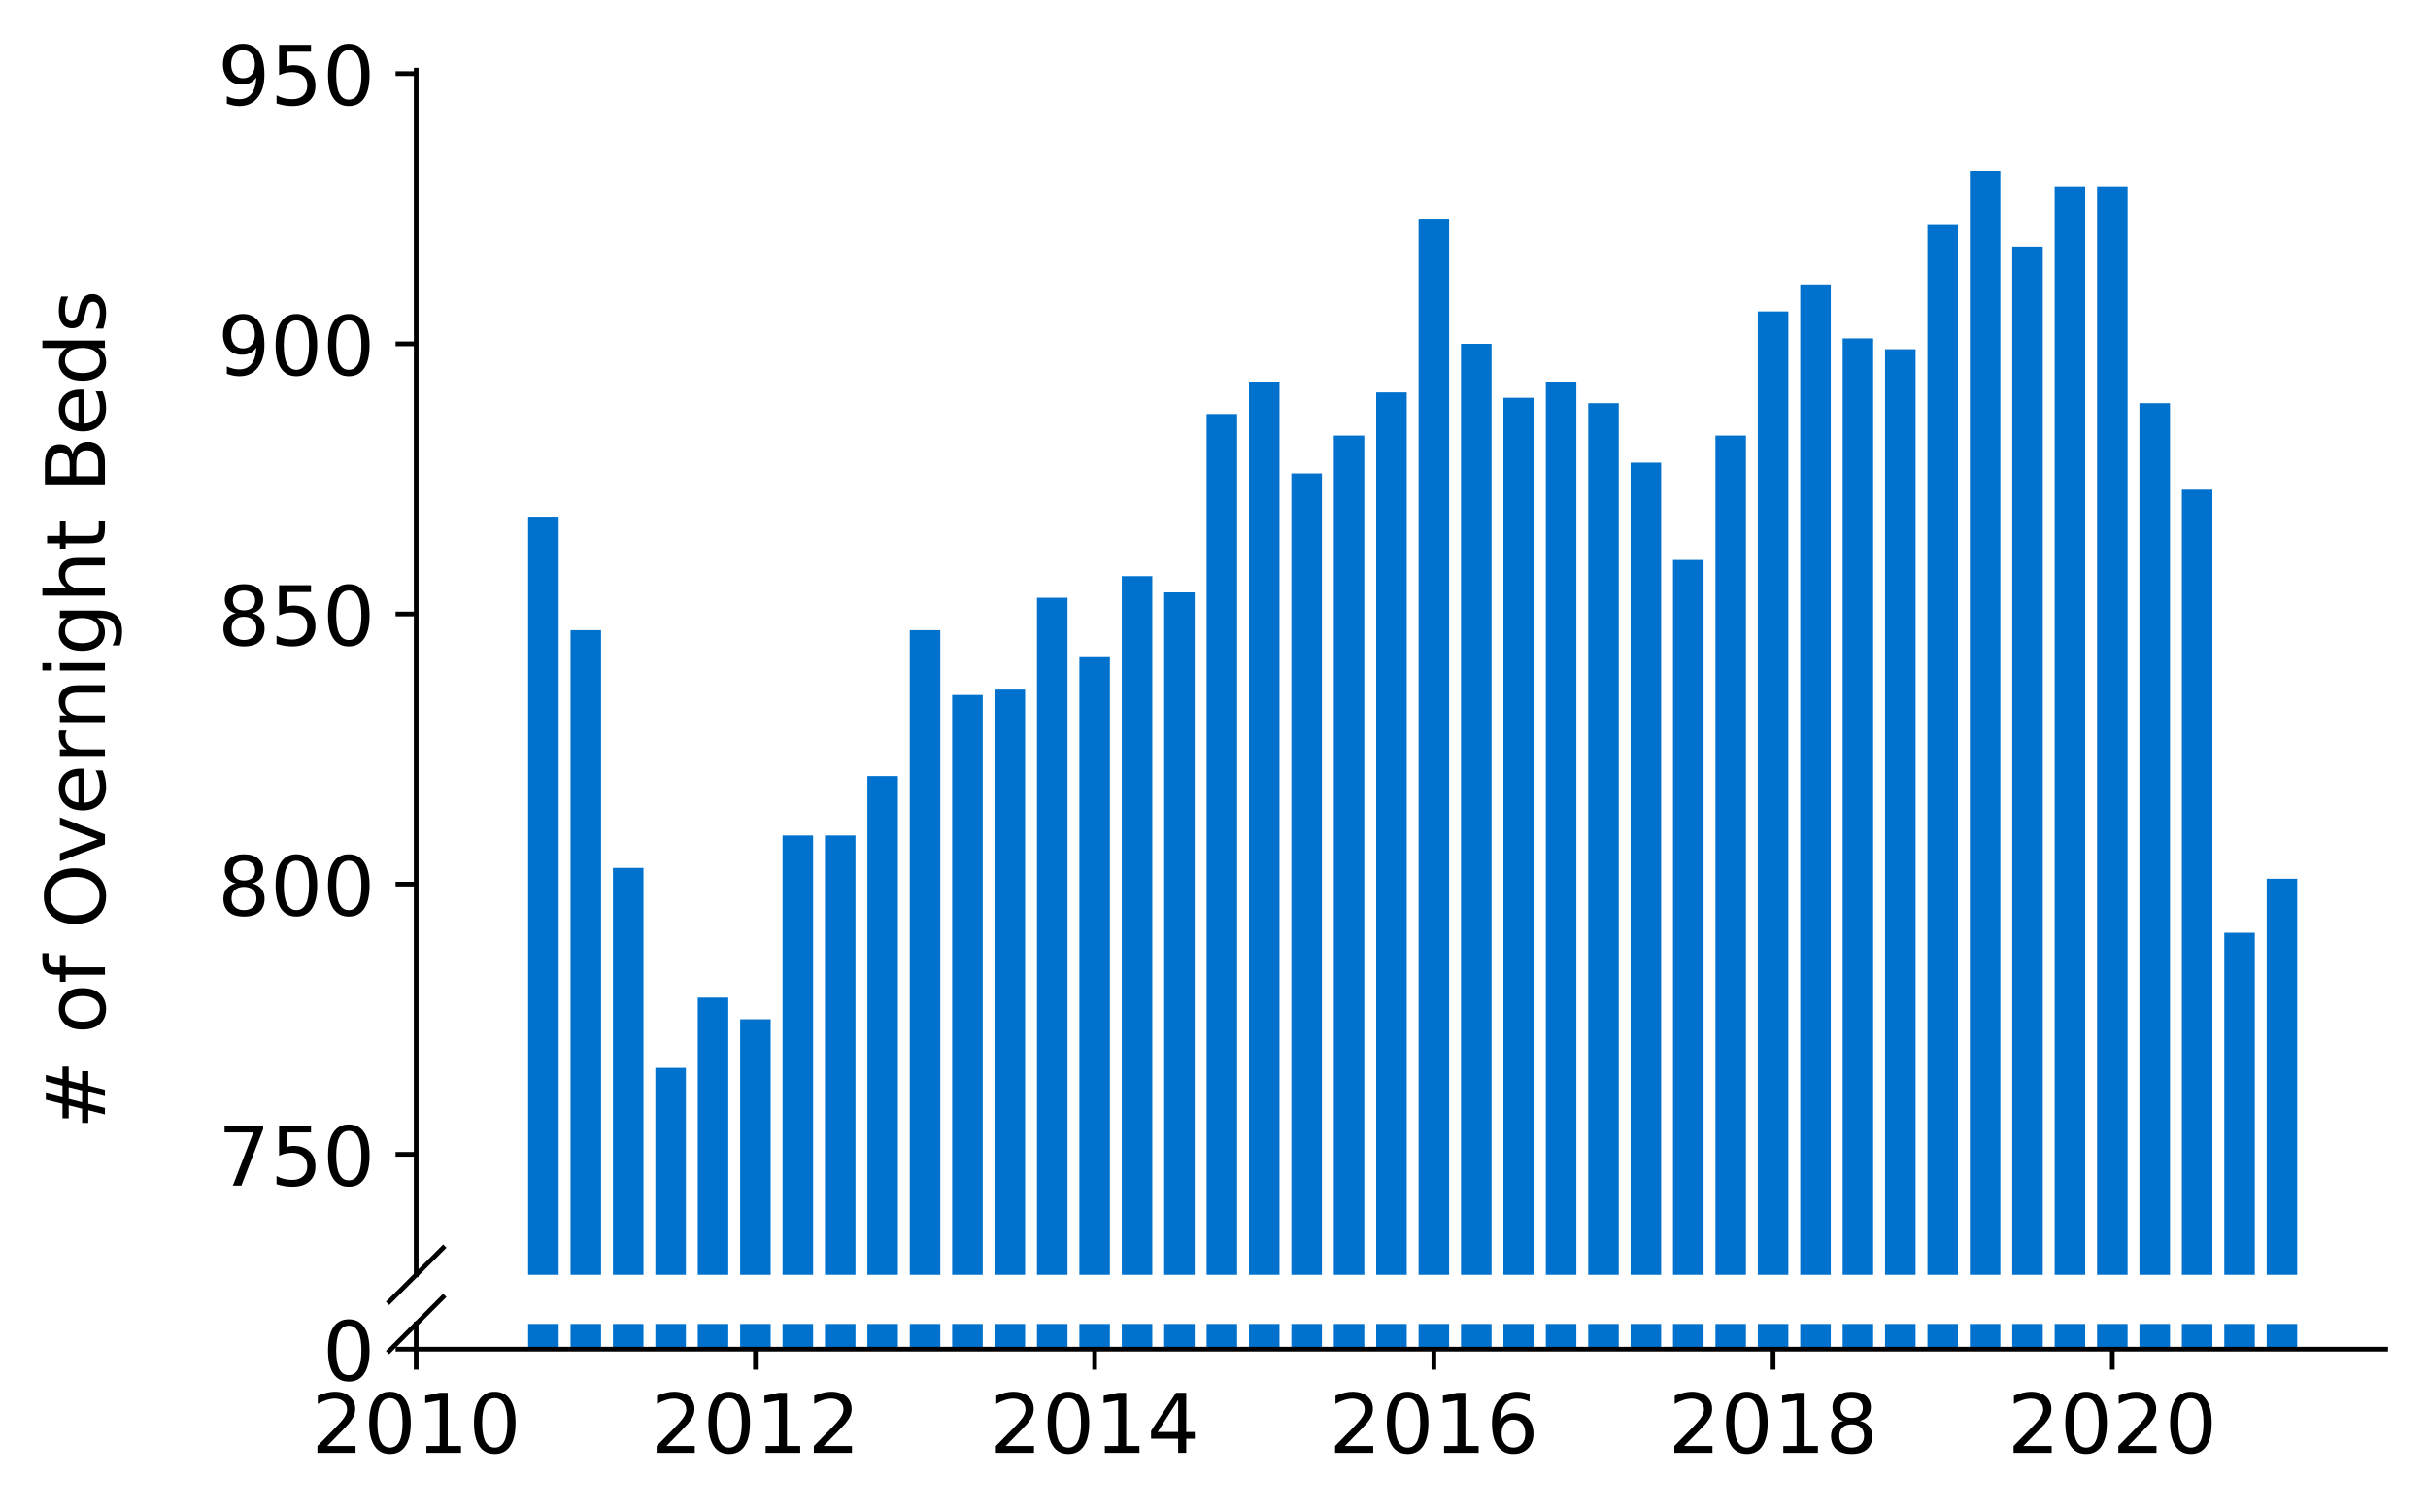 <?xml version="1.0" encoding="utf-8" standalone="no"?>
<!DOCTYPE svg PUBLIC "-//W3C//DTD SVG 1.1//EN"
  "http://www.w3.org/Graphics/SVG/1.1/DTD/svg11.dtd">
<!-- Created with matplotlib (https://matplotlib.org/) -->
<svg height="257.12pt" version="1.1" viewBox="0 0 412.749 257.12" width="412.749pt" xmlns="http://www.w3.org/2000/svg" xmlns:xlink="http://www.w3.org/1999/xlink">
 <defs>
  <style type="text/css">
*{stroke-linecap:butt;stroke-linejoin:round;}
  </style>
 </defs>
 <g id="figure_1">
  <g id="patch_1">
   <path d="M 0 257.12 
L 412.749 257.12 
L 412.749 0 
L 0 0 
z
" style="fill:#ffffff;"/>
  </g>
  <g id="axes_1">
   <g id="patch_2">
    <path d="M 70.749 216.727 
L 405.549 216.727 
L 405.549 11.931 
L 70.749 11.931 
z
" style="fill:#ffffff;"/>
   </g>
   <g id="patch_3">
    <path clip-path="url(#p6d817f4b2f)" d="M 385.323 885.204 
L 390.513 885.204 
L 390.513 149.393 
L 385.323 149.393 
z
" style="fill:#0072ce;"/>
   </g>
   <g id="patch_4">
    <path clip-path="url(#p6d817f4b2f)" d="M 378.114 885.204 
L 383.304 885.204 
L 383.304 158.579 
L 378.114 158.579 
z
" style="fill:#0072ce;"/>
   </g>
   <g id="patch_5">
    <path clip-path="url(#p6d817f4b2f)" d="M 370.906 885.204 
L 376.096 885.204 
L 376.096 83.252 
L 370.906 83.252 
z
" style="fill:#0072ce;"/>
   </g>
   <g id="patch_6">
    <path clip-path="url(#p6d817f4b2f)" d="M 363.698 885.204 
L 368.888 885.204 
L 368.888 68.554 
L 363.698 68.554 
z
" style="fill:#0072ce;"/>
   </g>
   <g id="patch_7">
    <path clip-path="url(#p6d817f4b2f)" d="M 356.489 885.204 
L 361.679 885.204 
L 361.679 31.81 
L 356.489 31.81 
z
" style="fill:#0072ce;"/>
   </g>
   <g id="patch_8">
    <path clip-path="url(#p6d817f4b2f)" d="M 349.281 885.204 
L 354.471 885.204 
L 354.471 31.81 
L 349.281 31.81 
z
" style="fill:#0072ce;"/>
   </g>
   <g id="patch_9">
    <path clip-path="url(#p6d817f4b2f)" d="M 342.072 885.204 
L 347.262 885.204 
L 347.262 41.915 
L 342.072 41.915 
z
" style="fill:#0072ce;"/>
   </g>
   <g id="patch_10">
    <path clip-path="url(#p6d817f4b2f)" d="M 334.864 885.204 
L 340.054 885.204 
L 340.054 29.054 
L 334.864 29.054 
z
" style="fill:#0072ce;"/>
   </g>
   <g id="patch_11">
    <path clip-path="url(#p6d817f4b2f)" d="M 327.656 885.204 
L 332.846 885.204 
L 332.846 38.24 
L 327.656 38.24 
z
" style="fill:#0072ce;"/>
   </g>
   <g id="patch_12">
    <path clip-path="url(#p6d817f4b2f)" d="M 320.447 885.204 
L 325.637 885.204 
L 325.637 59.368 
L 320.447 59.368 
z
" style="fill:#0072ce;"/>
   </g>
   <g id="patch_13">
    <path clip-path="url(#p6d817f4b2f)" d="M 313.239 885.204 
L 318.429 885.204 
L 318.429 57.531 
L 313.239 57.531 
z
" style="fill:#0072ce;"/>
   </g>
   <g id="patch_14">
    <path clip-path="url(#p6d817f4b2f)" d="M 306.031 885.204 
L 311.221 885.204 
L 311.221 48.345 
L 306.031 48.345 
z
" style="fill:#0072ce;"/>
   </g>
   <g id="patch_15">
    <path clip-path="url(#p6d817f4b2f)" d="M 298.822 885.204 
L 304.012 885.204 
L 304.012 52.938 
L 298.822 52.938 
z
" style="fill:#0072ce;"/>
   </g>
   <g id="patch_16">
    <path clip-path="url(#p6d817f4b2f)" d="M 291.614 885.204 
L 296.804 885.204 
L 296.804 74.066 
L 291.614 74.066 
z
" style="fill:#0072ce;"/>
   </g>
   <g id="patch_17">
    <path clip-path="url(#p6d817f4b2f)" d="M 284.405 885.204 
L 289.596 885.204 
L 289.596 95.194 
L 284.405 95.194 
z
" style="fill:#0072ce;"/>
   </g>
   <g id="patch_18">
    <path clip-path="url(#p6d817f4b2f)" d="M 277.197 885.204 
L 282.387 885.204 
L 282.387 78.659 
L 277.197 78.659 
z
" style="fill:#0072ce;"/>
   </g>
   <g id="patch_19">
    <path clip-path="url(#p6d817f4b2f)" d="M 269.989 885.204 
L 275.179 885.204 
L 275.179 68.554 
L 269.989 68.554 
z
" style="fill:#0072ce;"/>
   </g>
   <g id="patch_20">
    <path clip-path="url(#p6d817f4b2f)" d="M 262.78 885.204 
L 267.97 885.204 
L 267.97 64.88 
L 262.78 64.88 
z
" style="fill:#0072ce;"/>
   </g>
   <g id="patch_21">
    <path clip-path="url(#p6d817f4b2f)" d="M 255.572 885.204 
L 260.762 885.204 
L 260.762 67.636 
L 255.572 67.636 
z
" style="fill:#0072ce;"/>
   </g>
   <g id="patch_22">
    <path clip-path="url(#p6d817f4b2f)" d="M 248.364 885.204 
L 253.554 885.204 
L 253.554 58.45 
L 248.364 58.45 
z
" style="fill:#0072ce;"/>
   </g>
   <g id="patch_23">
    <path clip-path="url(#p6d817f4b2f)" d="M 241.155 885.204 
L 246.345 885.204 
L 246.345 37.322 
L 241.155 37.322 
z
" style="fill:#0072ce;"/>
   </g>
   <g id="patch_24">
    <path clip-path="url(#p6d817f4b2f)" d="M 233.947 885.204 
L 239.137 885.204 
L 239.137 66.717 
L 233.947 66.717 
z
" style="fill:#0072ce;"/>
   </g>
   <g id="patch_25">
    <path clip-path="url(#p6d817f4b2f)" d="M 226.739 885.204 
L 231.929 885.204 
L 231.929 74.066 
L 226.739 74.066 
z
" style="fill:#0072ce;"/>
   </g>
   <g id="patch_26">
    <path clip-path="url(#p6d817f4b2f)" d="M 219.53 885.204 
L 224.72 885.204 
L 224.72 80.496 
L 219.53 80.496 
z
" style="fill:#0072ce;"/>
   </g>
   <g id="patch_27">
    <path clip-path="url(#p6d817f4b2f)" d="M 212.322 885.204 
L 217.512 885.204 
L 217.512 64.88 
L 212.322 64.88 
z
" style="fill:#0072ce;"/>
   </g>
   <g id="patch_28">
    <path clip-path="url(#p6d817f4b2f)" d="M 205.113 885.204 
L 210.303 885.204 
L 210.303 70.392 
L 205.113 70.392 
z
" style="fill:#0072ce;"/>
   </g>
   <g id="patch_29">
    <path clip-path="url(#p6d817f4b2f)" d="M 197.905 885.204 
L 203.095 885.204 
L 203.095 100.706 
L 197.905 100.706 
z
" style="fill:#0072ce;"/>
   </g>
   <g id="patch_30">
    <path clip-path="url(#p6d817f4b2f)" d="M 190.697 885.204 
L 195.887 885.204 
L 195.887 97.95 
L 190.697 97.95 
z
" style="fill:#0072ce;"/>
   </g>
   <g id="patch_31">
    <path clip-path="url(#p6d817f4b2f)" d="M 183.488 885.204 
L 188.678 885.204 
L 188.678 111.729 
L 183.488 111.729 
z
" style="fill:#0072ce;"/>
   </g>
   <g id="patch_32">
    <path clip-path="url(#p6d817f4b2f)" d="M 176.28 885.204 
L 181.47 885.204 
L 181.47 101.625 
L 176.28 101.625 
z
" style="fill:#0072ce;"/>
   </g>
   <g id="patch_33">
    <path clip-path="url(#p6d817f4b2f)" d="M 169.072 885.204 
L 174.262 885.204 
L 174.262 117.241 
L 169.072 117.241 
z
" style="fill:#0072ce;"/>
   </g>
   <g id="patch_34">
    <path clip-path="url(#p6d817f4b2f)" d="M 161.863 885.204 
L 167.053 885.204 
L 167.053 118.16 
L 161.863 118.16 
z
" style="fill:#0072ce;"/>
   </g>
   <g id="patch_35">
    <path clip-path="url(#p6d817f4b2f)" d="M 154.655 885.204 
L 159.845 885.204 
L 159.845 107.136 
L 154.655 107.136 
z
" style="fill:#0072ce;"/>
   </g>
   <g id="patch_36">
    <path clip-path="url(#p6d817f4b2f)" d="M 147.446 885.204 
L 152.636 885.204 
L 152.636 131.939 
L 147.446 131.939 
z
" style="fill:#0072ce;"/>
   </g>
   <g id="patch_37">
    <path clip-path="url(#p6d817f4b2f)" d="M 140.238 885.204 
L 145.428 885.204 
L 145.428 142.044 
L 140.238 142.044 
z
" style="fill:#0072ce;"/>
   </g>
   <g id="patch_38">
    <path clip-path="url(#p6d817f4b2f)" d="M 133.03 885.204 
L 138.22 885.204 
L 138.22 142.044 
L 133.03 142.044 
z
" style="fill:#0072ce;"/>
   </g>
   <g id="patch_39">
    <path clip-path="url(#p6d817f4b2f)" d="M 125.821 885.204 
L 131.011 885.204 
L 131.011 173.277 
L 125.821 173.277 
z
" style="fill:#0072ce;"/>
   </g>
   <g id="patch_40">
    <path clip-path="url(#p6d817f4b2f)" d="M 118.613 885.204 
L 123.803 885.204 
L 123.803 169.602 
L 118.613 169.602 
z
" style="fill:#0072ce;"/>
   </g>
   <g id="patch_41">
    <path clip-path="url(#p6d817f4b2f)" d="M 111.405 885.204 
L 116.595 885.204 
L 116.595 181.544 
L 111.405 181.544 
z
" style="fill:#0072ce;"/>
   </g>
   <g id="patch_42">
    <path clip-path="url(#p6d817f4b2f)" d="M 104.196 885.204 
L 109.386 885.204 
L 109.386 147.555 
L 104.196 147.555 
z
" style="fill:#0072ce;"/>
   </g>
   <g id="patch_43">
    <path clip-path="url(#p6d817f4b2f)" d="M 96.988 885.204 
L 102.178 885.204 
L 102.178 107.136 
L 96.988 107.136 
z
" style="fill:#0072ce;"/>
   </g>
   <g id="patch_44">
    <path clip-path="url(#p6d817f4b2f)" d="M 89.779 885.204 
L 94.97 885.204 
L 94.97 87.845 
L 89.779 87.845 
z
" style="fill:#0072ce;"/>
   </g>
   <g id="matplotlib.axis_1">
    <g id="xtick_1"/>
    <g id="xtick_2"/>
    <g id="xtick_3"/>
    <g id="xtick_4"/>
    <g id="xtick_5"/>
    <g id="xtick_6"/>
   </g>
   <g id="matplotlib.axis_2">
    <g id="ytick_1">
     <g id="line2d_1">
      <defs>
       <path d="M 0 0 
L -3.5 0 
" id="m4faa84f103" style="stroke:#000000;stroke-width:0.8;"/>
      </defs>
      <g>
       <use style="stroke:#000000;stroke-width:0.8;" x="70.749" xlink:href="#m4faa84f103" y="196.242"/>
      </g>
     </g>
     <g id="text_1">
      <!-- 750 -->
      <defs>
       <path d="M 8.203 72.906 
L 55.078 72.906 
L 55.078 68.703 
L 28.609 0 
L 18.312 0 
L 43.219 64.594 
L 8.203 64.594 
z
" id="DejaVuSans-55"/>
       <path d="M 10.797 72.906 
L 49.516 72.906 
L 49.516 64.594 
L 19.828 64.594 
L 19.828 46.734 
Q 21.969 47.469 24.109 47.828 
Q 26.266 48.188 28.422 48.188 
Q 40.625 48.188 47.75 41.5 
Q 54.891 34.812 54.891 23.391 
Q 54.891 11.625 47.562 5.094 
Q 40.234 -1.422 26.906 -1.422 
Q 22.312 -1.422 17.547 -0.641 
Q 12.797 0.141 7.719 1.703 
L 7.719 11.625 
Q 12.109 9.234 16.797 8.062 
Q 21.484 6.891 26.703 6.891 
Q 35.156 6.891 40.078 11.328 
Q 45.016 15.766 45.016 23.391 
Q 45.016 31 40.078 35.438 
Q 35.156 39.891 26.703 39.891 
Q 22.75 39.891 18.812 39.016 
Q 14.891 38.141 10.797 36.281 
z
" id="DejaVuSans-53"/>
       <path d="M 31.781 66.406 
Q 24.172 66.406 20.328 58.906 
Q 16.5 51.422 16.5 36.375 
Q 16.5 21.391 20.328 13.891 
Q 24.172 6.391 31.781 6.391 
Q 39.453 6.391 43.281 13.891 
Q 47.125 21.391 47.125 36.375 
Q 47.125 51.422 43.281 58.906 
Q 39.453 66.406 31.781 66.406 
z
M 31.781 74.219 
Q 44.047 74.219 50.516 64.516 
Q 56.984 54.828 56.984 36.375 
Q 56.984 17.969 50.516 8.266 
Q 44.047 -1.422 31.781 -1.422 
Q 19.531 -1.422 13.062 8.266 
Q 6.594 17.969 6.594 36.375 
Q 6.594 54.828 13.062 64.516 
Q 19.531 74.219 31.781 74.219 
z
" id="DejaVuSans-48"/>
      </defs>
      <g transform="translate(37.027 201.561)scale(0.14 -0.14)">
       <use xlink:href="#DejaVuSans-55"/>
       <use x="63.623" xlink:href="#DejaVuSans-53"/>
       <use x="127.246" xlink:href="#DejaVuSans-48"/>
      </g>
     </g>
    </g>
    <g id="ytick_2">
     <g id="line2d_2">
      <g>
       <use style="stroke:#000000;stroke-width:0.8;" x="70.749" xlink:href="#m4faa84f103" y="150.311"/>
      </g>
     </g>
     <g id="text_2">
      <!-- 800 -->
      <defs>
       <path d="M 31.781 34.625 
Q 24.75 34.625 20.719 30.859 
Q 16.703 27.094 16.703 20.516 
Q 16.703 13.922 20.719 10.156 
Q 24.75 6.391 31.781 6.391 
Q 38.812 6.391 42.859 10.172 
Q 46.922 13.969 46.922 20.516 
Q 46.922 27.094 42.891 30.859 
Q 38.875 34.625 31.781 34.625 
z
M 21.922 38.812 
Q 15.578 40.375 12.031 44.719 
Q 8.5 49.078 8.5 55.328 
Q 8.5 64.062 14.719 69.141 
Q 20.953 74.219 31.781 74.219 
Q 42.672 74.219 48.875 69.141 
Q 55.078 64.062 55.078 55.328 
Q 55.078 49.078 51.531 44.719 
Q 48 40.375 41.703 38.812 
Q 48.828 37.156 52.797 32.312 
Q 56.781 27.484 56.781 20.516 
Q 56.781 9.906 50.312 4.234 
Q 43.844 -1.422 31.781 -1.422 
Q 19.734 -1.422 13.25 4.234 
Q 6.781 9.906 6.781 20.516 
Q 6.781 27.484 10.781 32.312 
Q 14.797 37.156 21.922 38.812 
z
M 18.312 54.391 
Q 18.312 48.734 21.844 45.562 
Q 25.391 42.391 31.781 42.391 
Q 38.141 42.391 41.719 45.562 
Q 45.312 48.734 45.312 54.391 
Q 45.312 60.062 41.719 63.234 
Q 38.141 66.406 31.781 66.406 
Q 25.391 66.406 21.844 63.234 
Q 18.312 60.062 18.312 54.391 
z
" id="DejaVuSans-56"/>
      </defs>
      <g transform="translate(37.027 155.63)scale(0.14 -0.14)">
       <use xlink:href="#DejaVuSans-56"/>
       <use x="63.623" xlink:href="#DejaVuSans-48"/>
       <use x="127.246" xlink:href="#DejaVuSans-48"/>
      </g>
     </g>
    </g>
    <g id="ytick_3">
     <g id="line2d_3">
      <g>
       <use style="stroke:#000000;stroke-width:0.8;" x="70.749" xlink:href="#m4faa84f103" y="104.38"/>
      </g>
     </g>
     <g id="text_3">
      <!-- 850 -->
      <g transform="translate(37.027 109.699)scale(0.14 -0.14)">
       <use xlink:href="#DejaVuSans-56"/>
       <use x="63.623" xlink:href="#DejaVuSans-53"/>
       <use x="127.246" xlink:href="#DejaVuSans-48"/>
      </g>
     </g>
    </g>
    <g id="ytick_4">
     <g id="line2d_4">
      <g>
       <use style="stroke:#000000;stroke-width:0.8;" x="70.749" xlink:href="#m4faa84f103" y="58.45"/>
      </g>
     </g>
     <g id="text_4">
      <!-- 900 -->
      <defs>
       <path d="M 10.984 1.516 
L 10.984 10.5 
Q 14.703 8.734 18.5 7.812 
Q 22.312 6.891 25.984 6.891 
Q 35.75 6.891 40.891 13.453 
Q 46.047 20.016 46.781 33.406 
Q 43.953 29.203 39.594 26.953 
Q 35.25 24.703 29.984 24.703 
Q 19.047 24.703 12.672 31.312 
Q 6.297 37.938 6.297 49.422 
Q 6.297 60.641 12.938 67.422 
Q 19.578 74.219 30.609 74.219 
Q 43.266 74.219 49.922 64.516 
Q 56.594 54.828 56.594 36.375 
Q 56.594 19.141 48.406 8.859 
Q 40.234 -1.422 26.422 -1.422 
Q 22.703 -1.422 18.891 -0.688 
Q 15.094 0.047 10.984 1.516 
z
M 30.609 32.422 
Q 37.25 32.422 41.125 36.953 
Q 45.016 41.5 45.016 49.422 
Q 45.016 57.281 41.125 61.844 
Q 37.25 66.406 30.609 66.406 
Q 23.969 66.406 20.094 61.844 
Q 16.219 57.281 16.219 49.422 
Q 16.219 41.5 20.094 36.953 
Q 23.969 32.422 30.609 32.422 
z
" id="DejaVuSans-57"/>
      </defs>
      <g transform="translate(37.027 63.769)scale(0.14 -0.14)">
       <use xlink:href="#DejaVuSans-57"/>
       <use x="63.623" xlink:href="#DejaVuSans-48"/>
       <use x="127.246" xlink:href="#DejaVuSans-48"/>
      </g>
     </g>
    </g>
    <g id="ytick_5">
     <g id="line2d_5">
      <g>
       <use style="stroke:#000000;stroke-width:0.8;" x="70.749" xlink:href="#m4faa84f103" y="12.519"/>
      </g>
     </g>
     <g id="text_5">
      <!-- 950 -->
      <g transform="translate(37.027 17.838)scale(0.14 -0.14)">
       <use xlink:href="#DejaVuSans-57"/>
       <use x="63.623" xlink:href="#DejaVuSans-53"/>
       <use x="127.246" xlink:href="#DejaVuSans-48"/>
      </g>
     </g>
    </g>
   </g>
   <g id="line2d_6">
    <path d="M 66.167 221.309 
L 75.331 212.145 
" style="fill:none;stroke:#000000;stroke-linecap:square;stroke-width:0.8;"/>
   </g>
   <g id="patch_45">
    <path d="M 70.749 216.727 
L 70.749 11.931 
" style="fill:none;stroke:#000000;stroke-linecap:square;stroke-linejoin:miter;stroke-width:0.8;"/>
   </g>
  </g>
  <g id="axes_2">
   <g id="patch_46">
    <path d="M 70.749 229.371 
L 405.549 229.371 
L 405.549 225.09 
L 70.749 225.09 
z
" style="fill:#ffffff;"/>
   </g>
   <g id="patch_47">
    <path clip-path="url(#p508e72e719)" d="M 385.323 229.371 
L 390.513 229.371 
L 390.513 -506.44 
L 385.323 -506.44 
z
" style="fill:#0072ce;"/>
   </g>
   <g id="patch_48">
    <path clip-path="url(#p508e72e719)" d="M 378.114 229.371 
L 383.304 229.371 
L 383.304 -497.254 
L 378.114 -497.254 
z
" style="fill:#0072ce;"/>
   </g>
   <g id="patch_49">
    <path clip-path="url(#p508e72e719)" d="M 370.906 229.371 
L 376.096 229.371 
L 376.096 -572.58 
L 370.906 -572.58 
z
" style="fill:#0072ce;"/>
   </g>
   <g id="patch_50">
    <path clip-path="url(#p508e72e719)" d="M 363.698 229.371 
L 368.888 229.371 
L 368.888 -587.278 
L 363.698 -587.278 
z
" style="fill:#0072ce;"/>
   </g>
   <g id="patch_51">
    <path clip-path="url(#p508e72e719)" d="M 356.489 229.371 
L 361.679 229.371 
L 361.679 -624.023 
L 356.489 -624.023 
z
" style="fill:#0072ce;"/>
   </g>
   <g id="patch_52">
    <path clip-path="url(#p508e72e719)" d="M 349.281 229.371 
L 354.471 229.371 
L 354.471 -624.023 
L 349.281 -624.023 
z
" style="fill:#0072ce;"/>
   </g>
   <g id="patch_53">
    <path clip-path="url(#p508e72e719)" d="M 342.072 229.371 
L 347.262 229.371 
L 347.262 -613.918 
L 342.072 -613.918 
z
" style="fill:#0072ce;"/>
   </g>
   <g id="patch_54">
    <path clip-path="url(#p508e72e719)" d="M 334.864 229.371 
L 340.054 229.371 
L 340.054 -626.779 
L 334.864 -626.779 
z
" style="fill:#0072ce;"/>
   </g>
   <g id="patch_55">
    <path clip-path="url(#p508e72e719)" d="M 327.656 229.371 
L 332.846 229.371 
L 332.846 -617.593 
L 327.656 -617.593 
z
" style="fill:#0072ce;"/>
   </g>
   <g id="patch_56">
    <path clip-path="url(#p508e72e719)" d="M 320.447 229.371 
L 325.637 229.371 
L 325.637 -596.464 
L 320.447 -596.464 
z
" style="fill:#0072ce;"/>
   </g>
   <g id="patch_57">
    <path clip-path="url(#p508e72e719)" d="M 313.239 229.371 
L 318.429 229.371 
L 318.429 -598.302 
L 313.239 -598.302 
z
" style="fill:#0072ce;"/>
   </g>
   <g id="patch_58">
    <path clip-path="url(#p508e72e719)" d="M 306.031 229.371 
L 311.221 229.371 
L 311.221 -607.488 
L 306.031 -607.488 
z
" style="fill:#0072ce;"/>
   </g>
   <g id="patch_59">
    <path clip-path="url(#p508e72e719)" d="M 298.822 229.371 
L 304.012 229.371 
L 304.012 -602.895 
L 298.822 -602.895 
z
" style="fill:#0072ce;"/>
   </g>
   <g id="patch_60">
    <path clip-path="url(#p508e72e719)" d="M 291.614 229.371 
L 296.804 229.371 
L 296.804 -581.767 
L 291.614 -581.767 
z
" style="fill:#0072ce;"/>
   </g>
   <g id="patch_61">
    <path clip-path="url(#p508e72e719)" d="M 284.405 229.371 
L 289.596 229.371 
L 289.596 -560.638 
L 284.405 -560.638 
z
" style="fill:#0072ce;"/>
   </g>
   <g id="patch_62">
    <path clip-path="url(#p508e72e719)" d="M 277.197 229.371 
L 282.387 229.371 
L 282.387 -577.174 
L 277.197 -577.174 
z
" style="fill:#0072ce;"/>
   </g>
   <g id="patch_63">
    <path clip-path="url(#p508e72e719)" d="M 269.989 229.371 
L 275.179 229.371 
L 275.179 -587.278 
L 269.989 -587.278 
z
" style="fill:#0072ce;"/>
   </g>
   <g id="patch_64">
    <path clip-path="url(#p508e72e719)" d="M 262.78 229.371 
L 267.97 229.371 
L 267.97 -590.953 
L 262.78 -590.953 
z
" style="fill:#0072ce;"/>
   </g>
   <g id="patch_65">
    <path clip-path="url(#p508e72e719)" d="M 255.572 229.371 
L 260.762 229.371 
L 260.762 -588.197 
L 255.572 -588.197 
z
" style="fill:#0072ce;"/>
   </g>
   <g id="patch_66">
    <path clip-path="url(#p508e72e719)" d="M 248.364 229.371 
L 253.554 229.371 
L 253.554 -597.383 
L 248.364 -597.383 
z
" style="fill:#0072ce;"/>
   </g>
   <g id="patch_67">
    <path clip-path="url(#p508e72e719)" d="M 241.155 229.371 
L 246.345 229.371 
L 246.345 -618.511 
L 241.155 -618.511 
z
" style="fill:#0072ce;"/>
   </g>
   <g id="patch_68">
    <path clip-path="url(#p508e72e719)" d="M 233.947 229.371 
L 239.137 229.371 
L 239.137 -589.116 
L 233.947 -589.116 
z
" style="fill:#0072ce;"/>
   </g>
   <g id="patch_69">
    <path clip-path="url(#p508e72e719)" d="M 226.739 229.371 
L 231.929 229.371 
L 231.929 -581.767 
L 226.739 -581.767 
z
" style="fill:#0072ce;"/>
   </g>
   <g id="patch_70">
    <path clip-path="url(#p508e72e719)" d="M 219.53 229.371 
L 224.72 229.371 
L 224.72 -575.336 
L 219.53 -575.336 
z
" style="fill:#0072ce;"/>
   </g>
   <g id="patch_71">
    <path clip-path="url(#p508e72e719)" d="M 212.322 229.371 
L 217.512 229.371 
L 217.512 -590.953 
L 212.322 -590.953 
z
" style="fill:#0072ce;"/>
   </g>
   <g id="patch_72">
    <path clip-path="url(#p508e72e719)" d="M 205.113 229.371 
L 210.303 229.371 
L 210.303 -585.441 
L 205.113 -585.441 
z
" style="fill:#0072ce;"/>
   </g>
   <g id="patch_73">
    <path clip-path="url(#p508e72e719)" d="M 197.905 229.371 
L 203.095 229.371 
L 203.095 -555.127 
L 197.905 -555.127 
z
" style="fill:#0072ce;"/>
   </g>
   <g id="patch_74">
    <path clip-path="url(#p508e72e719)" d="M 190.697 229.371 
L 195.887 229.371 
L 195.887 -557.883 
L 190.697 -557.883 
z
" style="fill:#0072ce;"/>
   </g>
   <g id="patch_75">
    <path clip-path="url(#p508e72e719)" d="M 183.488 229.371 
L 188.678 229.371 
L 188.678 -544.103 
L 183.488 -544.103 
z
" style="fill:#0072ce;"/>
   </g>
   <g id="patch_76">
    <path clip-path="url(#p508e72e719)" d="M 176.28 229.371 
L 181.47 229.371 
L 181.47 -554.208 
L 176.28 -554.208 
z
" style="fill:#0072ce;"/>
   </g>
   <g id="patch_77">
    <path clip-path="url(#p508e72e719)" d="M 169.072 229.371 
L 174.262 229.371 
L 174.262 -538.592 
L 169.072 -538.592 
z
" style="fill:#0072ce;"/>
   </g>
   <g id="patch_78">
    <path clip-path="url(#p508e72e719)" d="M 161.863 229.371 
L 167.053 229.371 
L 167.053 -537.673 
L 161.863 -537.673 
z
" style="fill:#0072ce;"/>
   </g>
   <g id="patch_79">
    <path clip-path="url(#p508e72e719)" d="M 154.655 229.371 
L 159.845 229.371 
L 159.845 -548.696 
L 154.655 -548.696 
z
" style="fill:#0072ce;"/>
   </g>
   <g id="patch_80">
    <path clip-path="url(#p508e72e719)" d="M 147.446 229.371 
L 152.636 229.371 
L 152.636 -523.894 
L 147.446 -523.894 
z
" style="fill:#0072ce;"/>
   </g>
   <g id="patch_81">
    <path clip-path="url(#p508e72e719)" d="M 140.238 229.371 
L 145.428 229.371 
L 145.428 -513.789 
L 140.238 -513.789 
z
" style="fill:#0072ce;"/>
   </g>
   <g id="patch_82">
    <path clip-path="url(#p508e72e719)" d="M 133.03 229.371 
L 138.22 229.371 
L 138.22 -513.789 
L 133.03 -513.789 
z
" style="fill:#0072ce;"/>
   </g>
   <g id="patch_83">
    <path clip-path="url(#p508e72e719)" d="M 125.821 229.371 
L 131.011 229.371 
L 131.011 -482.556 
L 125.821 -482.556 
z
" style="fill:#0072ce;"/>
   </g>
   <g id="patch_84">
    <path clip-path="url(#p508e72e719)" d="M 118.613 229.371 
L 123.803 229.371 
L 123.803 -486.231 
L 118.613 -486.231 
z
" style="fill:#0072ce;"/>
   </g>
   <g id="patch_85">
    <path clip-path="url(#p508e72e719)" d="M 111.405 229.371 
L 116.595 229.371 
L 116.595 -474.289 
L 111.405 -474.289 
z
" style="fill:#0072ce;"/>
   </g>
   <g id="patch_86">
    <path clip-path="url(#p508e72e719)" d="M 104.196 229.371 
L 109.386 229.371 
L 109.386 -508.277 
L 104.196 -508.277 
z
" style="fill:#0072ce;"/>
   </g>
   <g id="patch_87">
    <path clip-path="url(#p508e72e719)" d="M 96.988 229.371 
L 102.178 229.371 
L 102.178 -548.696 
L 96.988 -548.696 
z
" style="fill:#0072ce;"/>
   </g>
   <g id="patch_88">
    <path clip-path="url(#p508e72e719)" d="M 89.779 229.371 
L 94.97 229.371 
L 94.97 -567.987 
L 89.779 -567.987 
z
" style="fill:#0072ce;"/>
   </g>
   <g id="matplotlib.axis_3">
    <g id="xtick_7">
     <g id="line2d_7">
      <defs>
       <path d="M 0 0 
L 0 3.5 
" id="mbec30811d6" style="stroke:#000000;stroke-width:0.8;"/>
      </defs>
      <g>
       <use style="stroke:#000000;stroke-width:0.8;" x="70.749" xlink:href="#mbec30811d6" y="229.371"/>
      </g>
     </g>
     <g id="text_6">
      <!-- 2010 -->
      <defs>
       <path d="M 19.188 8.297 
L 53.609 8.297 
L 53.609 0 
L 7.328 0 
L 7.328 8.297 
Q 12.938 14.109 22.625 23.891 
Q 32.328 33.688 34.812 36.531 
Q 39.547 41.844 41.422 45.531 
Q 43.312 49.219 43.312 52.781 
Q 43.312 58.594 39.234 62.25 
Q 35.156 65.922 28.609 65.922 
Q 23.969 65.922 18.812 64.312 
Q 13.672 62.703 7.812 59.422 
L 7.812 69.391 
Q 13.766 71.781 18.938 73 
Q 24.125 74.219 28.422 74.219 
Q 39.75 74.219 46.484 68.547 
Q 53.219 62.891 53.219 53.422 
Q 53.219 48.922 51.531 44.891 
Q 49.859 40.875 45.406 35.406 
Q 44.188 33.984 37.641 27.219 
Q 31.109 20.453 19.188 8.297 
z
" id="DejaVuSans-50"/>
       <path d="M 12.406 8.297 
L 28.516 8.297 
L 28.516 63.922 
L 10.984 60.406 
L 10.984 69.391 
L 28.422 72.906 
L 38.281 72.906 
L 38.281 8.297 
L 54.391 8.297 
L 54.391 0 
L 12.406 0 
z
" id="DejaVuSans-49"/>
      </defs>
      <g transform="translate(52.934 247.009)scale(0.14 -0.14)">
       <use xlink:href="#DejaVuSans-50"/>
       <use x="63.623" xlink:href="#DejaVuSans-48"/>
       <use x="127.246" xlink:href="#DejaVuSans-49"/>
       <use x="190.869" xlink:href="#DejaVuSans-48"/>
      </g>
     </g>
    </g>
    <g id="xtick_8">
     <g id="line2d_8">
      <g>
       <use style="stroke:#000000;stroke-width:0.8;" x="128.416" xlink:href="#mbec30811d6" y="229.371"/>
      </g>
     </g>
     <g id="text_7">
      <!-- 2012 -->
      <g transform="translate(110.601 247.009)scale(0.14 -0.14)">
       <use xlink:href="#DejaVuSans-50"/>
       <use x="63.623" xlink:href="#DejaVuSans-48"/>
       <use x="127.246" xlink:href="#DejaVuSans-49"/>
       <use x="190.869" xlink:href="#DejaVuSans-50"/>
      </g>
     </g>
    </g>
    <g id="xtick_9">
     <g id="line2d_9">
      <g>
       <use style="stroke:#000000;stroke-width:0.8;" x="186.083" xlink:href="#mbec30811d6" y="229.371"/>
      </g>
     </g>
     <g id="text_8">
      <!-- 2014 -->
      <defs>
       <path d="M 37.797 64.312 
L 12.891 25.391 
L 37.797 25.391 
z
M 35.203 72.906 
L 47.609 72.906 
L 47.609 25.391 
L 58.016 25.391 
L 58.016 17.188 
L 47.609 17.188 
L 47.609 0 
L 37.797 0 
L 37.797 17.188 
L 4.891 17.188 
L 4.891 26.703 
z
" id="DejaVuSans-52"/>
      </defs>
      <g transform="translate(168.268 247.009)scale(0.14 -0.14)">
       <use xlink:href="#DejaVuSans-50"/>
       <use x="63.623" xlink:href="#DejaVuSans-48"/>
       <use x="127.246" xlink:href="#DejaVuSans-49"/>
       <use x="190.869" xlink:href="#DejaVuSans-52"/>
      </g>
     </g>
    </g>
    <g id="xtick_10">
     <g id="line2d_10">
      <g>
       <use style="stroke:#000000;stroke-width:0.8;" x="243.75" xlink:href="#mbec30811d6" y="229.371"/>
      </g>
     </g>
     <g id="text_9">
      <!-- 2016 -->
      <defs>
       <path d="M 33.016 40.375 
Q 26.375 40.375 22.484 35.828 
Q 18.609 31.297 18.609 23.391 
Q 18.609 15.531 22.484 10.953 
Q 26.375 6.391 33.016 6.391 
Q 39.656 6.391 43.531 10.953 
Q 47.406 15.531 47.406 23.391 
Q 47.406 31.297 43.531 35.828 
Q 39.656 40.375 33.016 40.375 
z
M 52.594 71.297 
L 52.594 62.312 
Q 48.875 64.062 45.094 64.984 
Q 41.312 65.922 37.594 65.922 
Q 27.828 65.922 22.672 59.328 
Q 17.531 52.734 16.797 39.406 
Q 19.672 43.656 24.016 45.922 
Q 28.375 48.188 33.594 48.188 
Q 44.578 48.188 50.953 41.516 
Q 57.328 34.859 57.328 23.391 
Q 57.328 12.156 50.688 5.359 
Q 44.047 -1.422 33.016 -1.422 
Q 20.359 -1.422 13.672 8.266 
Q 6.984 17.969 6.984 36.375 
Q 6.984 53.656 15.188 63.938 
Q 23.391 74.219 37.203 74.219 
Q 40.922 74.219 44.703 73.484 
Q 48.484 72.75 52.594 71.297 
z
" id="DejaVuSans-54"/>
      </defs>
      <g transform="translate(225.935 247.009)scale(0.14 -0.14)">
       <use xlink:href="#DejaVuSans-50"/>
       <use x="63.623" xlink:href="#DejaVuSans-48"/>
       <use x="127.246" xlink:href="#DejaVuSans-49"/>
       <use x="190.869" xlink:href="#DejaVuSans-54"/>
      </g>
     </g>
    </g>
    <g id="xtick_11">
     <g id="line2d_11">
      <g>
       <use style="stroke:#000000;stroke-width:0.8;" x="301.417" xlink:href="#mbec30811d6" y="229.371"/>
      </g>
     </g>
     <g id="text_10">
      <!-- 2018 -->
      <g transform="translate(283.602 247.009)scale(0.14 -0.14)">
       <use xlink:href="#DejaVuSans-50"/>
       <use x="63.623" xlink:href="#DejaVuSans-48"/>
       <use x="127.246" xlink:href="#DejaVuSans-49"/>
       <use x="190.869" xlink:href="#DejaVuSans-56"/>
      </g>
     </g>
    </g>
    <g id="xtick_12">
     <g id="line2d_12">
      <g>
       <use style="stroke:#000000;stroke-width:0.8;" x="359.084" xlink:href="#mbec30811d6" y="229.371"/>
      </g>
     </g>
     <g id="text_11">
      <!-- 2020 -->
      <g transform="translate(341.269 247.009)scale(0.14 -0.14)">
       <use xlink:href="#DejaVuSans-50"/>
       <use x="63.623" xlink:href="#DejaVuSans-48"/>
       <use x="127.246" xlink:href="#DejaVuSans-50"/>
       <use x="190.869" xlink:href="#DejaVuSans-48"/>
      </g>
     </g>
    </g>
   </g>
   <g id="matplotlib.axis_4">
    <g id="ytick_6">
     <g id="line2d_13">
      <g>
       <use style="stroke:#000000;stroke-width:0.8;" x="70.749" xlink:href="#m4faa84f103" y="229.371"/>
      </g>
     </g>
     <g id="text_12">
      <!-- 0 -->
      <g transform="translate(54.842 234.69)scale(0.14 -0.14)">
       <use xlink:href="#DejaVuSans-48"/>
      </g>
     </g>
    </g>
   </g>
   <g id="line2d_14">
    <path d="M 66.167 229.672 
L 75.331 220.508 
" style="fill:none;stroke:#000000;stroke-linecap:square;stroke-width:0.8;"/>
   </g>
   <g id="patch_89">
    <path d="M 70.749 229.371 
L 70.749 225.09 
" style="fill:none;stroke:#000000;stroke-linecap:square;stroke-linejoin:miter;stroke-width:0.8;"/>
   </g>
   <g id="patch_90">
    <path d="M 70.749 229.371 
L 405.549 229.371 
" style="fill:none;stroke:#000000;stroke-linecap:square;stroke-linejoin:miter;stroke-width:0.8;"/>
   </g>
  </g>
  <g id="axes_3">
   <g id="patch_91">
    <path d="M 70.749 229.371 
L 405.549 229.371 
L 405.549 11.931 
L 70.749 11.931 
z
" style="fill:none;"/>
   </g>
   <g id="matplotlib.axis_5"/>
   <g id="matplotlib.axis_6">
    <g id="text_13">
     <!-- # of Overnight Beds -->
     <defs>
      <path d="M 51.125 44 
L 36.922 44 
L 32.812 27.688 
L 47.125 27.688 
z
M 43.797 71.781 
L 38.719 51.516 
L 52.984 51.516 
L 58.109 71.781 
L 65.922 71.781 
L 60.891 51.516 
L 76.125 51.516 
L 76.125 44 
L 58.984 44 
L 54.984 27.688 
L 70.516 27.688 
L 70.516 20.219 
L 53.078 20.219 
L 48 0 
L 40.188 0 
L 45.219 20.219 
L 30.906 20.219 
L 25.875 0 
L 18.016 0 
L 23.094 20.219 
L 7.719 20.219 
L 7.719 27.688 
L 24.906 27.688 
L 29 44 
L 13.281 44 
L 13.281 51.516 
L 30.906 51.516 
L 35.891 71.781 
z
" id="DejaVuSans-35"/>
      <path id="DejaVuSans-32"/>
      <path d="M 30.609 48.391 
Q 23.391 48.391 19.188 42.75 
Q 14.984 37.109 14.984 27.297 
Q 14.984 17.484 19.156 11.844 
Q 23.344 6.203 30.609 6.203 
Q 37.797 6.203 41.984 11.859 
Q 46.188 17.531 46.188 27.297 
Q 46.188 37.016 41.984 42.703 
Q 37.797 48.391 30.609 48.391 
z
M 30.609 56 
Q 42.328 56 49.016 48.375 
Q 55.719 40.766 55.719 27.297 
Q 55.719 13.875 49.016 6.219 
Q 42.328 -1.422 30.609 -1.422 
Q 18.844 -1.422 12.172 6.219 
Q 5.516 13.875 5.516 27.297 
Q 5.516 40.766 12.172 48.375 
Q 18.844 56 30.609 56 
z
" id="DejaVuSans-111"/>
      <path d="M 37.109 75.984 
L 37.109 68.5 
L 28.516 68.5 
Q 23.688 68.5 21.797 66.547 
Q 19.922 64.594 19.922 59.516 
L 19.922 54.688 
L 34.719 54.688 
L 34.719 47.703 
L 19.922 47.703 
L 19.922 0 
L 10.891 0 
L 10.891 47.703 
L 2.297 47.703 
L 2.297 54.688 
L 10.891 54.688 
L 10.891 58.5 
Q 10.891 67.625 15.141 71.797 
Q 19.391 75.984 28.609 75.984 
z
" id="DejaVuSans-102"/>
      <path d="M 39.406 66.219 
Q 28.656 66.219 22.328 58.203 
Q 16.016 50.203 16.016 36.375 
Q 16.016 22.609 22.328 14.594 
Q 28.656 6.594 39.406 6.594 
Q 50.141 6.594 56.422 14.594 
Q 62.703 22.609 62.703 36.375 
Q 62.703 50.203 56.422 58.203 
Q 50.141 66.219 39.406 66.219 
z
M 39.406 74.219 
Q 54.734 74.219 63.906 63.938 
Q 73.094 53.656 73.094 36.375 
Q 73.094 19.141 63.906 8.859 
Q 54.734 -1.422 39.406 -1.422 
Q 24.031 -1.422 14.812 8.828 
Q 5.609 19.094 5.609 36.375 
Q 5.609 53.656 14.812 63.938 
Q 24.031 74.219 39.406 74.219 
z
" id="DejaVuSans-79"/>
      <path d="M 2.984 54.688 
L 12.5 54.688 
L 29.594 8.797 
L 46.688 54.688 
L 56.203 54.688 
L 35.688 0 
L 23.484 0 
z
" id="DejaVuSans-118"/>
      <path d="M 56.203 29.594 
L 56.203 25.203 
L 14.891 25.203 
Q 15.484 15.922 20.484 11.062 
Q 25.484 6.203 34.422 6.203 
Q 39.594 6.203 44.453 7.469 
Q 49.312 8.734 54.109 11.281 
L 54.109 2.781 
Q 49.266 0.734 44.188 -0.344 
Q 39.109 -1.422 33.891 -1.422 
Q 20.797 -1.422 13.156 6.188 
Q 5.516 13.812 5.516 26.812 
Q 5.516 40.234 12.766 48.109 
Q 20.016 56 32.328 56 
Q 43.359 56 49.781 48.891 
Q 56.203 41.797 56.203 29.594 
z
M 47.219 32.234 
Q 47.125 39.594 43.094 43.984 
Q 39.062 48.391 32.422 48.391 
Q 24.906 48.391 20.391 44.141 
Q 15.875 39.891 15.188 32.172 
z
" id="DejaVuSans-101"/>
      <path d="M 41.109 46.297 
Q 39.594 47.172 37.812 47.578 
Q 36.031 48 33.891 48 
Q 26.266 48 22.188 43.047 
Q 18.109 38.094 18.109 28.812 
L 18.109 0 
L 9.078 0 
L 9.078 54.688 
L 18.109 54.688 
L 18.109 46.188 
Q 20.953 51.172 25.484 53.578 
Q 30.031 56 36.531 56 
Q 37.453 56 38.578 55.875 
Q 39.703 55.766 41.062 55.516 
z
" id="DejaVuSans-114"/>
      <path d="M 54.891 33.016 
L 54.891 0 
L 45.906 0 
L 45.906 32.719 
Q 45.906 40.484 42.875 44.328 
Q 39.844 48.188 33.797 48.188 
Q 26.516 48.188 22.312 43.547 
Q 18.109 38.922 18.109 30.906 
L 18.109 0 
L 9.078 0 
L 9.078 54.688 
L 18.109 54.688 
L 18.109 46.188 
Q 21.344 51.125 25.703 53.562 
Q 30.078 56 35.797 56 
Q 45.219 56 50.047 50.172 
Q 54.891 44.344 54.891 33.016 
z
" id="DejaVuSans-110"/>
      <path d="M 9.422 54.688 
L 18.406 54.688 
L 18.406 0 
L 9.422 0 
z
M 9.422 75.984 
L 18.406 75.984 
L 18.406 64.594 
L 9.422 64.594 
z
" id="DejaVuSans-105"/>
      <path d="M 45.406 27.984 
Q 45.406 37.75 41.375 43.109 
Q 37.359 48.484 30.078 48.484 
Q 22.859 48.484 18.828 43.109 
Q 14.797 37.75 14.797 27.984 
Q 14.797 18.266 18.828 12.891 
Q 22.859 7.516 30.078 7.516 
Q 37.359 7.516 41.375 12.891 
Q 45.406 18.266 45.406 27.984 
z
M 54.391 6.781 
Q 54.391 -7.172 48.188 -13.984 
Q 42 -20.797 29.203 -20.797 
Q 24.469 -20.797 20.266 -20.094 
Q 16.062 -19.391 12.109 -17.922 
L 12.109 -9.188 
Q 16.062 -11.328 19.922 -12.344 
Q 23.781 -13.375 27.781 -13.375 
Q 36.625 -13.375 41.016 -8.766 
Q 45.406 -4.156 45.406 5.172 
L 45.406 9.625 
Q 42.625 4.781 38.281 2.391 
Q 33.938 0 27.875 0 
Q 17.828 0 11.672 7.656 
Q 5.516 15.328 5.516 27.984 
Q 5.516 40.672 11.672 48.328 
Q 17.828 56 27.875 56 
Q 33.938 56 38.281 53.609 
Q 42.625 51.219 45.406 46.391 
L 45.406 54.688 
L 54.391 54.688 
z
" id="DejaVuSans-103"/>
      <path d="M 54.891 33.016 
L 54.891 0 
L 45.906 0 
L 45.906 32.719 
Q 45.906 40.484 42.875 44.328 
Q 39.844 48.188 33.797 48.188 
Q 26.516 48.188 22.312 43.547 
Q 18.109 38.922 18.109 30.906 
L 18.109 0 
L 9.078 0 
L 9.078 75.984 
L 18.109 75.984 
L 18.109 46.188 
Q 21.344 51.125 25.703 53.562 
Q 30.078 56 35.797 56 
Q 45.219 56 50.047 50.172 
Q 54.891 44.344 54.891 33.016 
z
" id="DejaVuSans-104"/>
      <path d="M 18.312 70.219 
L 18.312 54.688 
L 36.812 54.688 
L 36.812 47.703 
L 18.312 47.703 
L 18.312 18.016 
Q 18.312 11.328 20.141 9.422 
Q 21.969 7.516 27.594 7.516 
L 36.812 7.516 
L 36.812 0 
L 27.594 0 
Q 17.188 0 13.234 3.875 
Q 9.281 7.766 9.281 18.016 
L 9.281 47.703 
L 2.688 47.703 
L 2.688 54.688 
L 9.281 54.688 
L 9.281 70.219 
z
" id="DejaVuSans-116"/>
      <path d="M 19.672 34.812 
L 19.672 8.109 
L 35.5 8.109 
Q 43.453 8.109 47.281 11.406 
Q 51.125 14.703 51.125 21.484 
Q 51.125 28.328 47.281 31.562 
Q 43.453 34.812 35.5 34.812 
z
M 19.672 64.797 
L 19.672 42.828 
L 34.281 42.828 
Q 41.5 42.828 45.031 45.531 
Q 48.578 48.25 48.578 53.812 
Q 48.578 59.328 45.031 62.062 
Q 41.5 64.797 34.281 64.797 
z
M 9.812 72.906 
L 35.016 72.906 
Q 46.297 72.906 52.391 68.219 
Q 58.5 63.531 58.5 54.891 
Q 58.5 48.188 55.375 44.234 
Q 52.25 40.281 46.188 39.312 
Q 53.469 37.75 57.5 32.781 
Q 61.531 27.828 61.531 20.406 
Q 61.531 10.641 54.891 5.312 
Q 48.25 0 35.984 0 
L 9.812 0 
z
" id="DejaVuSans-66"/>
      <path d="M 45.406 46.391 
L 45.406 75.984 
L 54.391 75.984 
L 54.391 0 
L 45.406 0 
L 45.406 8.203 
Q 42.578 3.328 38.25 0.953 
Q 33.938 -1.422 27.875 -1.422 
Q 17.969 -1.422 11.734 6.484 
Q 5.516 14.406 5.516 27.297 
Q 5.516 40.188 11.734 48.094 
Q 17.969 56 27.875 56 
Q 33.938 56 38.25 53.625 
Q 42.578 51.266 45.406 46.391 
z
M 14.797 27.297 
Q 14.797 17.391 18.875 11.75 
Q 22.953 6.109 30.078 6.109 
Q 37.203 6.109 41.297 11.75 
Q 45.406 17.391 45.406 27.297 
Q 45.406 37.203 41.297 42.844 
Q 37.203 48.484 30.078 48.484 
Q 22.953 48.484 18.875 42.844 
Q 14.797 37.203 14.797 27.297 
z
" id="DejaVuSans-100"/>
      <path d="M 44.281 53.078 
L 44.281 44.578 
Q 40.484 46.531 36.375 47.5 
Q 32.281 48.484 27.875 48.484 
Q 21.188 48.484 17.844 46.438 
Q 14.5 44.391 14.5 40.281 
Q 14.5 37.156 16.891 35.375 
Q 19.281 33.594 26.516 31.984 
L 29.594 31.297 
Q 39.156 29.25 43.188 25.516 
Q 47.219 21.781 47.219 15.094 
Q 47.219 7.469 41.188 3.016 
Q 35.156 -1.422 24.609 -1.422 
Q 20.219 -1.422 15.453 -0.562 
Q 10.688 0.297 5.422 2 
L 5.422 11.281 
Q 10.406 8.688 15.234 7.391 
Q 20.062 6.109 24.812 6.109 
Q 31.156 6.109 34.562 8.281 
Q 37.984 10.453 37.984 14.406 
Q 37.984 18.062 35.516 20.016 
Q 33.062 21.969 24.703 23.781 
L 21.578 24.516 
Q 13.234 26.266 9.516 29.906 
Q 5.812 33.547 5.812 39.891 
Q 5.812 47.609 11.281 51.797 
Q 16.75 56 26.812 56 
Q 31.781 56 36.172 55.266 
Q 40.578 54.547 44.281 53.078 
z
" id="DejaVuSans-115"/>
     </defs>
     <g transform="translate(17.838 191.981)rotate(-90)scale(0.14 -0.14)">
      <use xlink:href="#DejaVuSans-35"/>
      <use x="83.789" xlink:href="#DejaVuSans-32"/>
      <use x="115.576" xlink:href="#DejaVuSans-111"/>
      <use x="176.758" xlink:href="#DejaVuSans-102"/>
      <use x="211.963" xlink:href="#DejaVuSans-32"/>
      <use x="243.75" xlink:href="#DejaVuSans-79"/>
      <use x="322.461" xlink:href="#DejaVuSans-118"/>
      <use x="381.641" xlink:href="#DejaVuSans-101"/>
      <use x="443.164" xlink:href="#DejaVuSans-114"/>
      <use x="484.262" xlink:href="#DejaVuSans-110"/>
      <use x="547.641" xlink:href="#DejaVuSans-105"/>
      <use x="575.424" xlink:href="#DejaVuSans-103"/>
      <use x="638.9" xlink:href="#DejaVuSans-104"/>
      <use x="702.279" xlink:href="#DejaVuSans-116"/>
      <use x="741.488" xlink:href="#DejaVuSans-32"/>
      <use x="773.275" xlink:href="#DejaVuSans-66"/>
      <use x="841.879" xlink:href="#DejaVuSans-101"/>
      <use x="903.402" xlink:href="#DejaVuSans-100"/>
      <use x="966.879" xlink:href="#DejaVuSans-115"/>
     </g>
    </g>
   </g>
  </g>
 </g>
 <defs>
  <clipPath id="p6d817f4b2f">
   <rect height="204.796" width="334.8" x="70.749" y="11.931"/>
  </clipPath>
  <clipPath id="p508e72e719">
   <rect height="4.281" width="334.8" x="70.749" y="225.09"/>
  </clipPath>
 </defs>
</svg>
